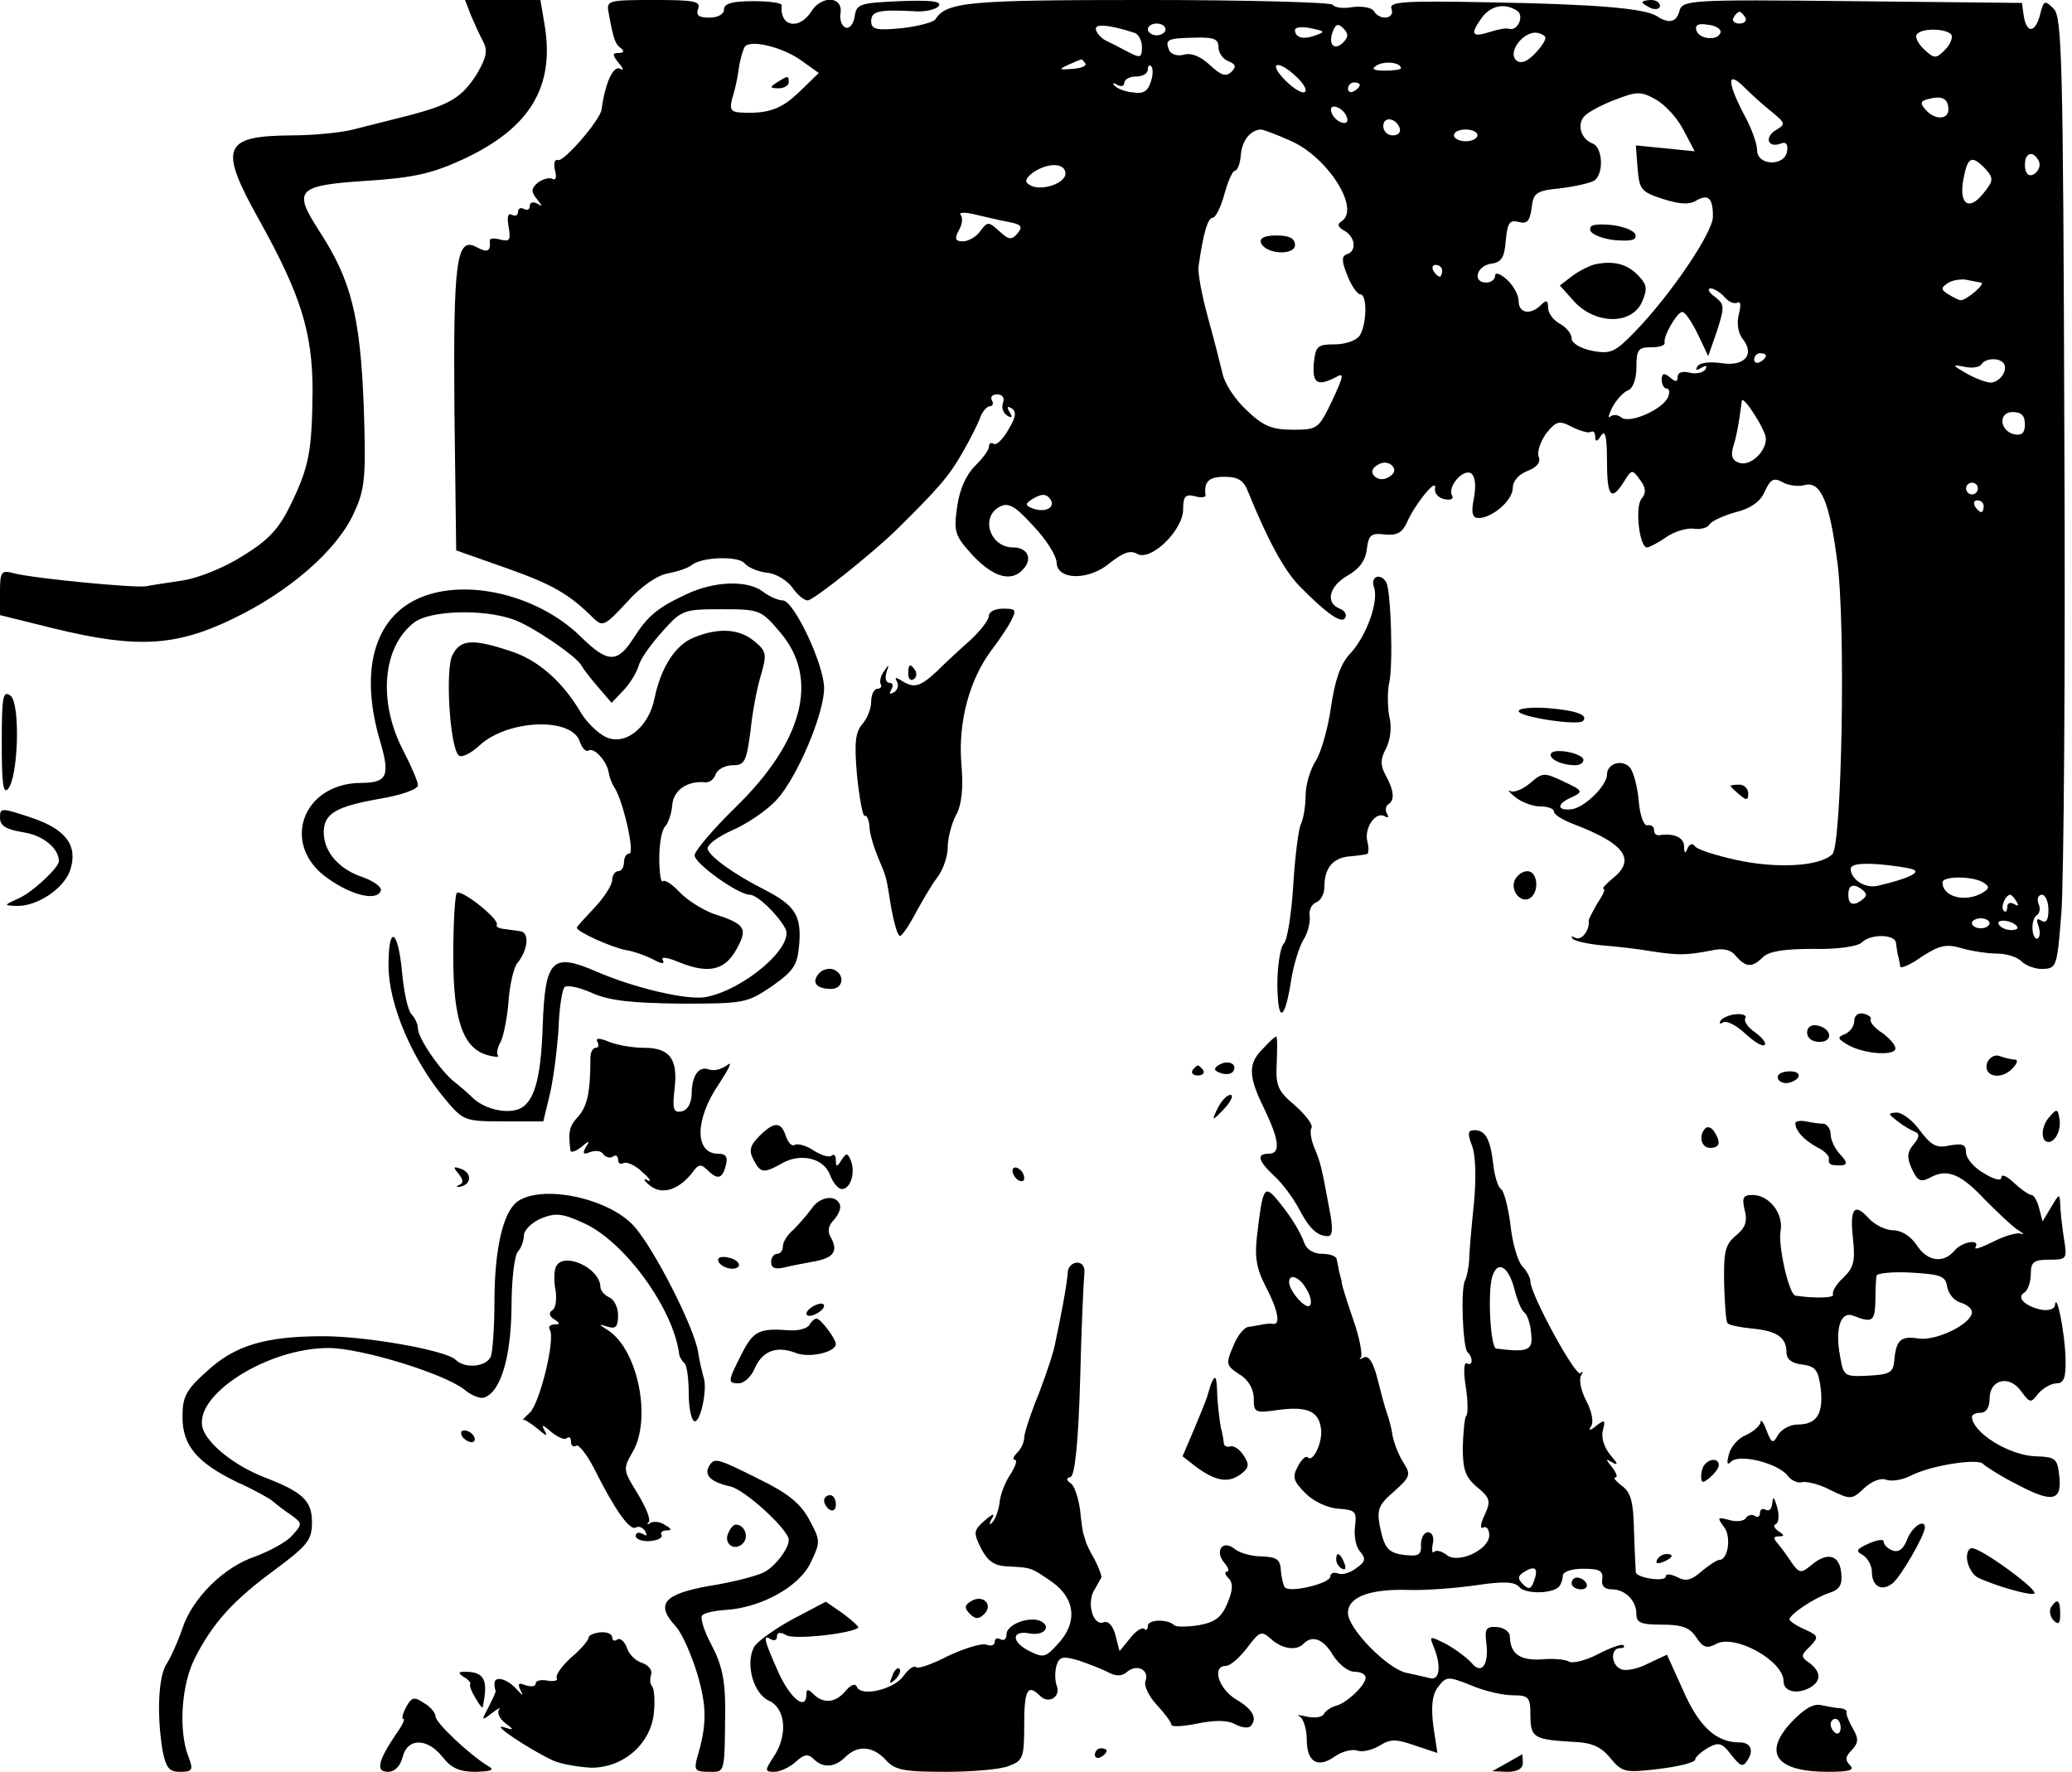<?xml version="1.0" standalone="no"?>
<!DOCTYPE svg PUBLIC "-//W3C//DTD SVG 20010904//EN"
 "http://www.w3.org/TR/2001/REC-SVG-20010904/DTD/svg10.dtd">
<svg version="1.0" xmlns="http://www.w3.org/2000/svg"
 width="352pt" height="301pt" viewBox="0 0 352 301"
 preserveAspectRatio="xMidYMid meet">

<g transform="translate(0,301) scale(0.1,-0.1)"
fill="#000000" stroke="none">
<path d="M800 2984 c6 -14 15 -34 21 -45 8 -16 5 -27 -11 -55 -26 -40 -45 -52
-119 -71 -31 -8 -72 -18 -91 -23 -19 -5 -66 -10 -105 -10 -117 -1 -124 -20
-54 -145 70 -126 90 -190 90 -289 -1 -103 -6 -129 -37 -193 -20 -41 -37 -60
-81 -87 -31 -20 -76 -38 -102 -42 -25 -4 -54 -8 -63 -10 -20 -3 -188 13 -224
22 -22 6 -24 3 -24 -32 l0 -39 93 -23 c140 -34 206 -30 303 17 96 46 177 117
205 179 19 41 21 59 17 181 -6 153 -21 215 -76 299 -45 70 -38 77 83 85 77 5
109 12 163 37 113 53 155 123 137 229 l-7 41 -64 0 -64 0 10 -26z"/>
<path d="M1034 2988 c8 -44 11 -53 21 -60 6 -5 5 -8 -4 -8 -11 0 -11 -3 0 -17
8 -9 9 -14 3 -10 -12 7 -26 -24 -32 -69 -3 -19 -64 -89 -74 -86 -6 2 -8 -6 -5
-18 3 -11 1 -17 -4 -14 -6 3 -16 0 -25 -6 -12 -10 -12 -16 -2 -28 10 -13 10
-14 1 -8 -8 4 -13 2 -13 -4 0 -6 -4 -8 -10 -5 -5 3 -10 1 -10 -5 0 -6 -5 -8
-10 -5 -7 4 -9 -3 -6 -20 4 -23 2 -26 -14 -22 -11 3 -19 2 -18 -2 2 -18 -4
-21 -22 -11 -35 19 -40 -23 -38 -278 l3 -237 85 -30 c79 -28 107 -44 149 -86
15 -14 19 -12 56 28 24 27 52 46 70 49 16 3 34 9 40 14 17 14 79 16 90 3 6 -7
22 -14 38 -16 15 -1 34 -13 43 -25 8 -12 20 -22 26 -22 10 0 110 80 151 120
72 71 90 92 112 131 14 24 28 52 31 62 4 9 11 17 16 17 5 0 6 5 3 10 -3 6 1
10 9 10 9 0 13 -6 10 -14 -3 -8 0 -17 7 -22 8 -5 10 -3 4 6 -5 9 -4 11 4 6 8
-5 7 -15 -6 -36 -9 -16 -20 -27 -25 -24 -4 3 -8 1 -8 -5 0 -6 -11 -20 -24 -33
-15 -15 -26 -40 -30 -69 -6 -43 -4 -49 27 -83 36 -38 67 -46 87 -21 14 17 5
35 -19 35 -39 0 -56 51 -23 69 15 8 26 2 57 -32 22 -23 39 -50 40 -62 0 -31
55 -32 91 -1 22 17 34 22 46 15 23 -13 78 40 78 76 0 22 4 26 20 22 10 -3 19
-2 18 2 -3 23 6 31 32 31 24 0 33 -6 41 -27 32 -79 61 -133 87 -159 45 -46 71
-64 77 -54 4 6 -1 13 -9 16 -25 10 -18 38 13 56 20 11 31 26 33 45 3 24 7 28
31 25 20 -2 29 3 37 20 12 29 51 78 48 59 -2 -8 5 -17 16 -19 10 -2 16 0 13 6
-9 14 18 46 32 38 7 -5 9 -20 5 -42 -5 -25 -3 -34 8 -34 23 0 58 30 58 51 0
12 10 23 25 29 16 6 23 15 19 24 -3 9 3 26 13 40 17 21 22 22 43 11 14 -7 28
-11 32 -9 5 3 8 -1 8 -8 0 -9 3 -9 10 2 7 11 10 -2 10 -42 0 -62 7 -71 29 -36
13 21 14 21 27 3 10 -13 11 -22 3 -32 -12 -13 -4 -83 9 -83 4 0 19 8 32 17 14
10 35 16 46 15 12 -2 25 1 28 7 4 6 24 15 45 21 25 6 42 18 49 35 10 21 15 24
30 16 10 -6 28 -8 38 -5 27 7 42 -28 55 -128 15 -106 8 -483 -8 -499 -21 -21
-94 -25 -163 -10 -36 8 -68 18 -71 24 -4 5 -9 3 -12 -4 -4 -10 -6 -9 -6 4 -1
15 -18 22 -43 18 -5 0 -8 3 -8 9 0 6 -5 9 -11 8 -6 -2 -13 16 -15 41 -2 24 -9
50 -15 57 -13 15 -39 7 -39 -12 0 -19 -40 -58 -62 -59 -24 -2 -23 10 3 21 19
9 18 11 -14 26 -34 16 -36 16 -57 -2 -13 -11 -28 -17 -34 -14 -6 3 -2 -2 8
-10 11 -9 30 -16 43 -16 13 0 23 -4 23 -9 0 -5 15 -14 33 -21 87 -33 107 -60
67 -92 -12 -10 -19 -18 -16 -18 4 0 -1 -11 -10 -24 -8 -14 -15 -27 -15 -30 2
-17 -13 -35 -23 -29 -6 3 -8 3 -4 -2 4 -4 27 -9 50 -11 24 -2 61 -6 83 -10 46
-7 59 -7 101 1 21 5 34 2 43 -9 17 -20 28 -20 46 -2 10 10 37 14 85 14 41 -1
76 4 83 11 15 15 57 14 58 -1 1 -7 2 -17 4 -23 1 -5 3 -13 3 -17 1 -4 18 3 37
17 30 19 41 22 68 14 17 -5 45 -9 60 -9 16 0 35 -6 42 -14 8 -7 24 -13 37 -12
22 1 23 6 30 96 4 52 7 415 5 807 -2 641 -4 714 -18 728 -15 15 -17 15 -23 -9
-8 -32 -23 -34 -28 -3 l-3 22 -288 3 c-278 3 -289 2 -294 -17 -5 -19 -18 -22
-39 -8 -21 13 -108 20 -282 23 -149 3 -173 1 -168 -11 6 -17 -19 -21 -30 -4
-3 6 -20 9 -36 7 -16 -3 -31 -1 -34 4 -3 4 -145 8 -315 8 -304 0 -341 -3 -360
-33 -4 -5 -30 -12 -58 -15 -42 -4 -51 -2 -51 12 0 17 13 20 71 17 20 -2 40 3
44 9 5 8 -14 10 -67 8 -68 -3 -73 -5 -76 -26 -2 -13 -9 -21 -15 -19 -7 2 -11
14 -9 25 4 29 -33 30 -50 2 -21 -32 -54 -25 -50 11 1 4 -21 7 -48 7 -36 0 -50
-4 -50 -14 0 -8 -10 -14 -25 -14 -18 0 -23 4 -19 15 5 13 -7 15 -75 15 -79 0
-81 -1 -77 -22z m1543 4 c13 -8 2 -35 -13 -31 -5 2 -19 -1 -32 -5 -31 -10 -35
-5 -16 22 15 22 39 28 61 14z m388 -12 c3 -5 -1 -10 -10 -10 -9 0 -13 5 -10
10 3 6 8 10 10 10 2 0 7 -4 10 -10z m-1037 -26 c6 -2 12 -13 12 -24 0 -18 -3
-19 -22 -9 -13 7 -29 15 -37 19 -8 3 -17 12 -19 19 -4 11 20 10 66 -5z m52 6
c0 -5 -7 -10 -15 -10 -8 0 -15 5 -15 10 0 6 7 10 15 10 8 0 15 -4 15 -10z
m255 -10 c-21 -8 -35 -4 -35 9 0 5 12 6 27 3 24 -5 25 -6 8 -12z m47 -12 c-15
-15 -26 -4 -18 18 5 13 9 15 18 6 9 -9 9 -15 0 -24z m641 17 c-4 -15 -36 -12
-41 3 -3 9 3 13 19 10 13 -1 23 -7 22 -13z m-305 -24 c-18 -23 -31 -30 -40
-25 -21 13 13 57 38 47 12 -4 12 -8 2 -22z m697 20 c3 -5 -2 -17 -11 -26 -15
-15 -18 -15 -35 1 -10 9 -16 21 -13 25 7 12 51 11 59 0z m-1245 -21 c0 -10 8
-21 17 -24 12 -5 14 -9 5 -18 -9 -9 -18 -6 -36 11 -16 15 -32 22 -45 18 -11
-3 -22 1 -25 8 -7 18 -3 20 43 21 33 1 41 -2 41 -16z m-707 -24 l28 -20 -33
-32 c-31 -30 -54 -38 -102 -35 -14 1 -17 6 -12 24 4 12 9 34 11 50 2 15 7 32
10 37 8 14 66 0 98 -24z m481 -4 c2 -4 -7 -8 -22 -9 -24 -2 -24 -1 -7 7 11 5
21 9 22 9 1 1 4 -3 7 -7z m536 -8 c0 -2 -12 -4 -27 -4 -21 0 -24 3 -14 9 13 8
41 5 41 -5z m-425 -23 c-5 -16 -13 -21 -30 -18 -14 1 -28 7 -32 12 -4 4 -2 5
5 1 6 -4 12 -2 12 3 0 6 9 11 20 11 11 0 20 5 20 12 0 6 3 9 6 5 3 -3 3 -15
-1 -26z m247 9 c12 -11 19 -23 15 -26 -4 -4 -19 5 -33 19 -31 31 -14 37 18 7z
m808 -60 c23 -19 24 -21 7 -31 -20 -12 -14 -31 8 -23 9 4 13 -1 11 -13 -4 -26
-51 -25 -51 2 0 11 -10 39 -23 62 -28 54 -28 74 1 45 12 -12 33 -31 47 -42z
m-700 46 c0 -3 -4 -8 -10 -11 -5 -3 -10 -1 -10 4 0 6 5 11 10 11 6 0 10 -2 10
-4z m550 -77 l19 -36 -50 5 -50 5 3 -39 c3 -36 6 -40 43 -52 28 -9 45 -10 56
-3 21 12 29 5 29 -27 0 -27 -72 -133 -132 -195 -34 -35 -41 -39 -73 -33 -20 4
-35 13 -35 21 0 8 -9 19 -20 25 -11 6 -20 18 -20 27 0 13 -3 14 -12 5 -18 -18
-38 -14 -38 6 0 11 -9 27 -20 37 -11 10 -20 13 -20 7 0 -7 -7 -12 -15 -12 -24
0 -17 28 8 32 17 2 23 10 25 39 3 30 6 36 22 32 14 -4 19 1 22 24 3 25 7 29
48 33 25 3 51 9 58 13 17 11 15 56 -2 63 -21 8 -28 34 -13 48 6 6 30 19 52 27
36 14 43 14 68 0 16 -9 37 -32 47 -52z m450 35 c0 -18 -24 -18 -39 0 -10 11
-8 15 6 18 23 6 33 0 33 -18z m-1022 -13 c3 -8 -1 -12 -9 -9 -7 2 -15 10 -17
17 -3 8 1 12 9 9 7 -2 15 -10 17 -17z m90 -19 c2 -7 -3 -12 -12 -12 -9 0 -16
7 -16 16 0 17 22 14 28 -4z m-186 -21 c63 -27 120 -116 87 -137 -8 -5 -6 -10
5 -16 19 -11 21 -35 4 -40 -9 -3 -9 -12 1 -36 7 -18 17 -32 22 -32 12 0 11
-51 -1 -70 -5 -8 -24 -15 -42 -15 -30 0 -33 -3 -36 -32 -3 -34 6 -40 37 -24
15 9 14 3 -6 -40 -23 -48 -25 -49 -67 -49 -35 0 -50 6 -78 33 -19 17 -38 46
-41 62 -4 17 -15 60 -25 96 -10 36 -17 74 -16 85 8 58 16 84 24 84 5 0 14 18
20 40 6 22 14 40 18 40 4 0 9 12 10 27 2 24 16 42 34 43 3 0 26 -8 50 -19z
m318 9 c0 -5 -9 -10 -20 -10 -11 0 -20 5 -20 10 0 6 9 10 20 10 11 0 20 -4 20
-10z m955 -50 c0 -7 -6 -15 -12 -17 -8 -3 -13 4 -13 17 0 13 5 20 13 18 6 -3
12 -11 12 -18z m-92 -7 c14 -16 14 -20 -4 -42 -25 -31 -42 -17 -33 27 7 36 14
39 37 15z m-1563 -8 c0 -17 -43 -31 -61 -19 -9 5 -7 11 6 21 25 17 55 17 55
-2z m-97 -82 c22 -4 25 -8 16 -19 -10 -12 -15 -12 -31 3 -19 17 -20 17 -33 0
-6 -9 -20 -17 -29 -17 -13 0 -15 4 -7 19 6 10 7 22 3 26 -4 4 7 5 23 1 17 -4
42 -10 58 -13z m737 -83 c0 -5 -2 -10 -4 -10 -3 0 -8 5 -11 10 -3 6 -1 10 4
10 6 0 11 -4 11 -10z m915 -20 c10 -1 -24 -30 -34 -30 -3 0 -13 5 -21 10 -13
8 -13 11 -1 19 7 5 21 7 30 6 9 -2 21 -4 26 -5z m-435 -25 c7 -8 16 -12 22 -9
5 3 6 -5 2 -20 -4 -15 -1 -32 6 -41 22 -27 4 -48 -35 -42 -20 3 -37 1 -41 -5
-5 -7 -2 -8 6 -3 8 5 11 4 7 -3 -4 -5 -16 -8 -27 -5 -12 3 -20 0 -20 -7 0 -9
-3 -10 -13 -1 -10 8 -14 7 -14 -4 0 -8 4 -15 8 -15 5 0 6 -6 3 -14 -8 -21 -66
-47 -80 -35 -6 5 -14 5 -19 1 -4 -4 -2 3 4 16 7 13 19 26 27 29 8 3 14 19 14
39 0 30 3 34 25 34 14 0 24 3 23 8 -3 10 21 52 30 52 5 0 16 -17 26 -37 l18
-38 15 43 c13 41 13 45 -4 58 -10 7 -13 14 -7 14 6 0 17 -7 24 -15z m70 -99
c0 -3 -4 -8 -10 -11 -5 -3 -10 -1 -10 4 0 6 5 11 10 11 6 0 10 -2 10 -4z m403
-12 c10 -11 -5 -34 -22 -34 -9 1 -27 8 -41 16 -24 14 -24 15 -3 11 13 -3 26
-1 29 4 6 10 28 12 37 3z m-403 -129 c0 -24 -28 -48 -46 -41 -12 4 -14 13 -9
29 4 12 8 33 10 47 2 14 4 27 4 29 2 11 41 -50 41 -64z m440 24 c0 -14 -5 -19
-17 -17 -26 5 -29 38 -4 38 15 0 21 -6 21 -21z m-1080 -89 c-9 -6 -19 -5 -25
1 -6 6 -5 13 5 19 9 6 19 5 25 -1 6 -6 5 -13 -5 -19z m1000 -20 c0 -5 -4 -10
-10 -10 -5 0 -10 5 -10 10 0 6 5 10 10 10 6 0 10 -4 10 -10z m-1575 -19 c8
-14 -10 -22 -30 -15 -13 5 -14 8 -3 15 17 11 26 11 33 0z m1585 -11 c0 -5 -2
-10 -4 -10 -3 0 -8 5 -11 10 -3 6 -1 10 4 10 6 0 11 -4 11 -10z m-120 -617
c14 -5 -9 -16 -61 -28 -20 -4 -42 9 -45 27 -1 9 11 12 45 10 25 -2 53 -6 61
-9z m119 -22 c11 -7 11 -10 0 -17 -29 -18 -69 -8 -69 17 0 11 51 11 69 0z
m-199 -21 c0 -4 -7 -10 -15 -14 -10 -4 -15 1 -15 14 0 13 5 18 15 14 8 -4 15
-10 15 -14z m256 -12 c4 -7 3 -8 -4 -4 -7 4 -12 2 -12 -5 0 -7 -3 -10 -6 -6
-6 5 3 27 11 27 2 0 7 -5 11 -12z m54 -14 c0 -17 -4 -23 -12 -18 -8 5 -9 2 -5
-9 3 -9 3 -18 -1 -21 -4 -3 -8 4 -9 14 -1 11 2 22 7 25 5 3 7 12 3 20 -3 8 0
15 6 15 6 0 11 -12 11 -26z m-100 -22 c0 -5 -7 -9 -15 -9 -8 0 -15 4 -15 9 0
4 7 8 15 8 8 0 15 -4 15 -8z m46 -5 c4 -4 0 -7 -9 -7 -9 0 -18 4 -21 9 -7 10
20 9 30 -2z"/>
<path d="M1320 2870 c-13 -8 -12 -10 3 -10 9 0 17 5 17 10 0 12 -1 12 -20 0z"/>
<path d="M2702 2618 c3 -7 22 -14 42 -16 28 -2 37 0 34 10 -3 7 -22 14 -42 16
-28 2 -37 0 -34 -10z"/>
<path d="M2715 2562 c-11 -1 -30 -11 -43 -20 l-22 -17 25 -28 c36 -38 96 -39
114 -1 10 22 9 30 -4 44 -18 20 -40 27 -70 22z"/>
<path d="M2142 2598 c7 -20 58 -23 58 -4 0 11 -10 16 -31 16 -20 0 -29 -4 -27
-12z"/>
<path d="M2790 3006 c0 -2 7 -6 15 -10 8 -3 15 -1 15 4 0 6 -7 10 -15 10 -8 0
-15 -2 -15 -4z"/>
<path d="M2334 2013 c9 -23 -12 -83 -40 -113 -17 -18 -26 -45 -33 -92 -5 -36
-17 -77 -26 -91 -9 -14 -17 -40 -17 -59 0 -18 -4 -40 -8 -48 -4 -8 -10 -55
-13 -104 -3 -49 -10 -93 -16 -99 -6 -6 -11 -38 -11 -71 1 -67 13 -60 24 12 4
24 13 53 20 65 8 12 12 30 11 40 -2 10 3 21 11 24 8 3 14 15 14 27 0 31 14 48
41 51 13 1 27 3 31 4 3 0 4 10 1 21 -6 23 14 53 30 43 5 -3 7 -1 3 5 -3 6 -2
13 3 16 11 7 9 24 -6 51 -8 15 -8 26 2 44 7 15 10 36 5 55 -3 17 -3 42 0 56 7
29 3 157 -5 171 -10 16 -27 10 -21 -8z"/>
<path d="M1165 2000 c-49 -23 -65 -37 -88 -73 -28 -44 -44 -44 -90 1 -76 75
-207 103 -285 61 -69 -37 -90 -125 -56 -239 17 -58 12 -70 -33 -70 -101 -1
-137 -107 -55 -163 41 -29 83 -38 89 -20 2 6 -12 16 -31 23 -40 13 -66 43 -66
76 0 32 21 44 95 57 36 6 65 16 65 23 0 6 -11 32 -24 57 -44 83 -37 177 17
219 26 21 116 24 168 6 31 -10 110 -64 117 -79 2 -4 14 -20 27 -35 l24 -28 19
20 c11 11 23 30 27 43 3 12 22 38 41 59 32 36 36 37 100 37 65 0 67 -1 100
-40 66 -78 39 -184 -77 -297 -38 -37 -69 -74 -69 -81 0 -14 74 -67 94 -67 12
0 46 -32 60 -57 17 -30 -70 -105 -136 -117 -32 -5 -119 15 -186 44 -74 32 -86
20 -90 -92 -3 -93 -15 -134 -43 -143 -23 -7 -58 2 -77 21 -7 7 -21 19 -30 26
-23 18 -62 74 -62 91 0 7 -5 18 -11 24 -6 6 -13 38 -16 72 -7 73 -23 81 -23
11 0 -66 40 -160 96 -227 31 -37 33 -38 100 -38 l67 0 12 50 c6 28 12 77 14
110 1 33 6 63 10 68 4 4 25 0 47 -10 29 -13 67 -17 151 -18 108 0 112 1 155
30 38 27 43 36 46 74 3 46 -8 63 -58 89 -52 26 -95 57 -98 70 -1 7 18 21 43
32 25 11 59 34 75 52 34 37 80 145 80 189 0 40 -51 148 -70 149 -8 0 -24 7
-34 15 -27 20 -83 18 -131 -5z"/>
<path d="M1680 1964 c0 -7 -14 -25 -31 -41 -17 -15 -43 -39 -57 -53 -29 -27
-39 -30 -61 -16 -9 6 -12 5 -7 -2 3 -6 1 -14 -5 -18 -8 -4 -9 -3 -5 4 4 7 3
12 -3 12 -6 0 -8 8 -5 18 5 14 4 14 -4 2 -6 -8 -8 -18 -6 -22 3 -4 0 -8 -5 -8
-6 0 -11 -10 -11 -22 0 -12 -7 -29 -15 -38 -12 -14 -14 -32 -9 -88 4 -39 10
-70 13 -68 3 2 7 -6 8 -17 0 -12 7 -35 14 -52 16 -38 14 -32 23 -87 5 -27 11
-48 15 -48 3 0 15 17 26 38 11 20 27 48 37 61 10 13 18 36 18 51 0 15 6 40 14
55 10 18 13 47 9 90 -5 70 14 140 51 190 13 17 28 39 34 51 9 18 8 20 -14 20
-13 0 -24 -5 -24 -12z"/>
<path d="M1179 1927 c-31 -12 -56 -50 -67 -103 -10 -51 -52 -83 -85 -65 -13 7
-31 25 -40 40 -31 53 -73 90 -120 105 -64 21 -84 20 -98 -6 -13 -23 -5 -156
10 -171 5 -5 21 3 36 17 48 44 157 48 170 6 4 -11 10 -18 15 -15 9 6 31 -18
34 -37 1 -7 5 -19 10 -26 15 -24 35 -112 25 -112 -5 0 -9 -7 -9 -15 0 -8 -4
-15 -10 -15 -5 0 -10 -7 -10 -15 0 -8 -13 -29 -30 -47 -16 -17 -30 -32 -30
-34 0 -7 58 -33 83 -38 14 -2 35 -10 47 -16 14 -8 20 -8 16 -1 -4 6 7 5 26 -3
51 -21 79 -15 99 21 20 36 16 43 -40 61 -18 7 -44 23 -56 36 -13 14 -26 22
-29 19 -3 -4 -6 14 -6 38 0 25 4 49 10 55 5 5 11 22 12 36 2 26 26 42 56 39 7
-1 15 5 18 14 3 8 16 15 29 15 20 0 23 6 30 58 3 31 11 74 18 96 10 35 9 40
-12 57 -25 21 -61 23 -102 6z"/>
<path d="M1543 1865 c0 -8 4 -12 9 -9 5 3 6 10 3 15 -9 13 -12 11 -12 -6z"/>
<path d="M3 1749 c0 -66 2 -88 10 -80 18 18 22 145 5 159 -13 10 -15 -1 -15
-79z"/>
<path d="M2580 1802 c0 -10 100 -25 109 -17 10 10 -10 18 -59 22 -27 2 -50 0
-50 -5z"/>
<path d="M2635 1730 c-5 -9 18 -20 41 -20 8 0 14 4 14 9 0 11 -49 21 -55 11z"/>
<path d="M2940 1675 c0 -2 7 -8 15 -15 12 -10 15 -10 15 2 0 8 -7 15 -15 15
-8 0 -15 -1 -15 -2z"/>
<path d="M0 1621 c0 -14 10 -20 40 -25 33 -5 60 -27 60 -49 0 -11 -45 -53 -68
-63 -26 -12 -26 -12 -4 -13 35 -1 80 29 91 60 14 42 -6 70 -66 90 -51 17 -53
17 -53 0z"/>
<path d="M2573 1514 c-7 -18 11 -39 26 -30 17 11 13 46 -4 46 -9 0 -18 -7 -22
-16z"/>
<path d="M776 1493 c-3 -3 -6 -52 -6 -107 0 -111 17 -158 60 -169 12 -3 19 -3
16 0 -3 3 -1 14 5 24 5 11 11 42 13 69 2 28 9 57 15 64 18 22 21 52 5 54 -8 1
-21 3 -29 4 -8 1 -13 4 -11 7 5 9 -60 61 -68 54z"/>
<path d="M1391 1356 c-13 -15 -4 -26 21 -26 21 0 24 25 4 33 -8 3 -19 0 -25
-7z"/>
<path d="M2923 1276 c-3 -5 -1 -6 4 -3 6 4 23 -5 38 -19 15 -14 30 -23 33 -19
3 3 -4 12 -16 21 -12 8 -20 19 -17 24 3 5 -4 8 -16 7 -11 -1 -23 -6 -26 -11z"/>
<path d="M3150 1275 c0 -8 -7 -18 -16 -22 -14 -5 -12 -8 7 -19 28 -15 79 -18
79 -5 0 6 -10 17 -22 26 -13 8 -22 19 -20 23 2 4 -4 8 -12 10 -9 2 -16 -3 -16
-13z"/>
<path d="M3070 1256 c0 -10 9 -16 21 -16 24 0 21 23 -4 28 -10 2 -17 -3 -17
-12z"/>
<path d="M1015 1240 c3 -6 2 -10 -3 -10 -5 0 -9 -8 -9 -17 0 -58 -5 -81 -20
-99 -16 -17 -18 -26 -14 -58 0 -5 9 -2 18 5 14 12 16 12 8 0 -6 -11 -4 -13 8
-8 9 3 19 2 22 -4 4 -5 11 -7 16 -4 5 4 9 1 9 -5 0 -6 4 -9 9 -6 5 3 20 -3 32
-15 13 -11 17 -18 9 -14 -8 4 -7 0 4 -9 21 -17 50 -7 73 23 9 13 14 14 24 4
18 -18 26 -16 32 7 4 15 0 20 -13 20 -40 0 -40 58 1 118 17 26 24 40 15 33 -9
-7 -22 -11 -31 -8 -18 7 -30 -10 -30 -43 -1 -15 -7 -26 -17 -28 -14 -3 -16 4
-12 38 6 51 -8 70 -52 70 -18 0 -44 4 -59 10 -17 7 -24 7 -20 0z"/>
<path d="M2147 1230 c-27 -26 -27 -47 0 -102 27 -56 29 -78 8 -78 -21 0 -18
-12 11 -39 14 -13 32 -38 41 -55 17 -33 31 -46 49 -46 8 0 9 14 2 48 -13 70
-14 75 -25 102 -6 14 -8 29 -5 34 3 5 -10 22 -28 38 -30 25 -33 34 -31 73 1
25 1 45 -1 44 -2 0 -11 -8 -21 -19z"/>
<path d="M3376 1205 c-8 -23 22 -31 42 -11 9 9 11 16 5 16 -6 0 -18 3 -26 6
-8 3 -17 -2 -21 -11z"/>
<path d="M2071 1201 c-10 -6 -9 -10 3 -14 8 -3 18 -2 21 3 8 13 -9 20 -24 11z"/>
<path d="M2026 1192 c-3 -5 1 -9 9 -9 8 0 12 4 9 9 -3 4 -7 8 -9 8 -2 0 -6 -4
-9 -8z"/>
<path d="M3020 1180 c0 -5 6 -10 14 -10 8 0 18 5 21 10 3 6 -3 10 -14 10 -12
0 -21 -4 -21 -10z"/>
<path d="M2070 1130 c-6 -11 -9 -20 -8 -20 2 0 11 9 21 20 9 11 13 20 7 20 -5
0 -14 -9 -20 -20z"/>
<path d="M3483 1114 c-16 -16 -17 -44 -3 -44 13 0 23 24 18 43 -2 13 -5 13
-15 1z"/>
<path d="M3224 1105 c10 -8 24 -16 30 -18 7 -3 7 -9 -3 -21 -11 -13 -12 -22
-3 -42 10 -21 15 -23 32 -14 28 15 51 6 92 -38 20 -20 44 -43 54 -50 11 -7 14
-10 8 -8 -6 3 -27 -3 -47 -13 -20 -10 -34 -15 -31 -10 9 15 -23 10 -36 -6 -19
-22 -46 -18 -64 10 -10 15 -26 25 -40 25 -12 0 -31 9 -41 20 -25 28 -33 17
-27 -35 4 -38 1 -49 -17 -66 -12 -11 -19 -24 -17 -28 4 -6 -32 -7 -64 -2 -11
2 -30 87 -25 110 5 29 -19 61 -48 61 -16 0 -18 -5 -13 -26 5 -19 1 -30 -15
-43 -18 -15 -21 -27 -20 -81 1 -35 3 -66 6 -68 2 -3 21 -7 42 -9 42 -4 58 -15
58 -41 0 -11 9 -18 26 -20 23 -3 28 -9 32 -40 5 -43 -6 -62 -39 -62 -13 0 -27
-8 -33 -17 -9 -16 -11 -16 -20 7 -5 14 -10 20 -10 14 -1 -6 -12 -16 -25 -22
-13 -5 -26 -20 -29 -33 -4 -15 -3 -19 4 -12 14 14 80 -3 96 -24 6 -8 17 -13
24 -11 7 2 29 -3 48 -13 35 -17 37 -17 58 3 13 12 29 18 38 14 9 -3 28 0 43 8
34 17 113 29 121 19 4 -4 30 -21 60 -36 59 -31 75 -27 69 19 -3 26 -7 29 -39
30 -45 1 -108 40 -109 67 0 4 7 7 15 7 9 0 15 9 15 24 0 33 34 41 54 12 15
-20 16 -20 29 -3 8 9 22 17 31 17 12 0 16 9 15 43 -1 41 -15 114 -18 90 0 -7
-11 -10 -23 -8 -28 6 -43 21 -29 29 6 4 11 18 11 32 0 20 5 24 31 24 31 0 31
1 25 38 -3 20 -6 46 -6 57 -1 18 -2 17 -15 -5 l-15 -25 -6 23 c-3 12 -9 22
-13 22 -4 0 -17 9 -29 20 -12 12 -22 16 -22 10 0 -7 -12 -4 -30 7 -16 9 -30
25 -30 35 0 14 -6 16 -28 12 -22 -5 -31 0 -50 25 -12 17 -30 31 -40 31 -15 -1
-15 -2 2 -15z m84 -281 c2 -12 12 -24 23 -27 10 -3 19 -10 19 -16 0 -20 -60
-49 -90 -45 -31 5 -39 -2 -42 -38 -2 -20 -8 -23 -44 -25 -41 -2 -42 -1 -48 33
-9 47 1 77 22 69 33 -13 37 -10 38 25 0 19 1 39 2 43 1 4 28 7 60 5 50 -3 57
-6 60 -24z"/>
<path d="M3050 1102 c0 -13 15 -29 37 -41 13 -6 22 -16 20 -20 -1 -5 1 -9 6
-10 25 -3 29 1 14 17 -10 10 -17 26 -17 35 0 9 -6 17 -12 18 -7 0 -21 2 -30 4
-10 2 -18 0 -18 -3z"/>
<path d="M1290 1080 c-16 -16 -18 -25 -10 -40 12 -23 17 -24 49 -6 32 18 71 8
81 -20 5 -13 14 -24 20 -24 15 0 23 27 16 47 -6 15 -8 15 -16 3 -8 -13 -10
-13 -10 -1 0 8 -3 11 -7 8 -3 -4 -17 0 -30 8 -13 9 -28 13 -33 10 -5 -3 -11 4
-15 15 -8 25 -20 25 -45 0z"/>
<path d="M2897 1093 c-12 -12 -7 -33 8 -33 17 0 19 9 7 28 -5 7 -11 9 -15 5z"/>
<path d="M2501 1063 c6 -16 7 -55 3 -97 -4 -39 -8 -82 -8 -96 -1 -14 -4 -29
-7 -35 -8 -14 -4 -113 4 -122 10 -9 9 -25 -1 -19 -5 3 -6 -15 -2 -39 4 -25 4
-47 1 -50 -3 -3 -5 -27 -6 -53 0 -38 4 -51 24 -68 23 -19 24 -24 13 -48 -7
-15 -8 -24 -2 -21 5 3 10 -3 10 -13 0 -25 -54 -50 -73 -33 -8 6 -17 8 -20 5
-4 -4 -5 2 -3 13 3 11 -1 20 -8 20 -7 0 -12 -10 -12 -21 1 -17 -4 -20 -24 -18
-32 3 -38 11 -46 50 -5 27 -2 36 24 58 28 25 29 29 17 48 -8 12 -16 32 -19 46
-2 14 -7 32 -10 40 -3 8 -10 34 -16 58 -7 28 -15 40 -23 36 -7 -4 -9 -4 -5 0
3 4 -2 33 -13 64 -11 32 -19 58 -19 60 0 1 -1 4 -1 7 -1 3 -3 10 -4 15 -1 6
-3 15 -4 20 0 6 -12 10 -25 10 -14 0 -26 7 -30 18 -7 20 -25 49 -48 76 -20 23
-23 17 -32 -59 -5 -39 -2 -59 14 -90 21 -40 26 -66 13 -64 -5 1 -12 0 -18 -1
-5 -1 -16 -3 -23 -4 -8 0 -20 -15 -27 -33 -13 -30 -12 -33 11 -48 15 -9 24
-25 24 -41 0 -24 2 -25 43 -19 47 6 67 -2 71 -31 4 -22 -13 -59 -22 -50 -3 4
-11 -3 -17 -15 -10 -18 -8 -25 13 -46 14 -14 38 -25 56 -26 29 -2 31 -5 28
-30 -2 -15 1 -34 8 -42 11 -13 10 -18 -6 -29 -10 -8 -24 -12 -31 -9 -7 3 -13
0 -13 -5 0 -12 -67 -28 -77 -19 -3 4 -6 17 -7 29 -1 19 -7 23 -33 24 -17 0
-38 6 -46 13 -20 16 -34 -4 -17 -24 7 -8 9 -15 4 -15 -4 0 -3 -5 3 -11 8 -8 8
-20 -2 -43 -10 -24 -21 -32 -49 -37 -20 -3 -38 -3 -41 0 -11 11 -45 10 -45 -1
0 -6 -3 -9 -6 -5 -4 3 -15 -4 -24 -16 l-18 -22 -7 27 c-4 16 -12 25 -20 22
-17 -7 -29 30 -17 53 6 10 11 20 13 23 1 3 -4 16 -11 30 -8 14 -15 28 -16 33
-1 4 -2 8 -3 10 -1 1 -4 20 -6 41 -3 22 -10 43 -16 46 -8 6 -8 9 0 11 7 3 13
59 16 164 2 88 6 169 7 180 2 12 -3 20 -12 20 -8 0 -15 -7 -16 -15 0 -8 -4
-33 -8 -55 -4 -22 -10 -51 -13 -65 -2 -14 -15 -53 -28 -87 -14 -34 -25 -68
-25 -75 0 -8 -5 -19 -12 -26 -7 -7 -8 -12 -4 -12 5 0 1 -11 -7 -24 -9 -13 -18
-35 -19 -50 -2 -14 -8 -29 -13 -33 -4 -5 -5 -1 0 7 6 10 2 9 -12 -3 -19 -17
-20 -20 -6 -48 11 -21 22 -29 44 -30 42 -2 41 -2 77 -27 39 -28 43 -69 9 -105
-21 -23 -24 -24 -50 -11 -30 16 -28 35 3 29 22 -4 36 10 20 20 -18 11 -60 -4
-60 -21 0 -8 -4 -12 -10 -9 -5 3 -10 2 -10 -4 0 -6 -6 -8 -14 -5 -8 3 -37 -6
-65 -19 -27 -14 -52 -23 -55 -19 -4 3 -13 -4 -21 -15 -16 -23 -72 -36 -79 -19
-3 7 -10 4 -19 -6 -17 -21 -38 -23 -55 -6 -9 9 -12 9 -12 0 0 -30 -28 -7 -48
38 -25 56 -26 64 -12 55 6 -3 10 -1 10 5 0 7 6 8 16 2 14 -8 112 3 122 13 2 1
-10 12 -26 24 l-29 20 -57 -30 c-31 -17 -60 -38 -65 -47 -15 -29 -1 -79 25
-91 29 -13 33 -59 8 -96 -15 -23 -15 -25 2 -25 9 0 26 8 36 17 14 13 21 14 30
5 16 -16 36 -15 54 3 21 21 47 19 69 -5 15 -17 31 -20 101 -20 45 0 94 4 108
10 24 9 26 14 26 70 0 60 6 70 27 49 15 -15 36 -1 28 18 -3 9 -3 24 0 34 5 15
11 16 38 8 18 -6 40 -15 50 -20 13 -7 23 -7 32 1 17 14 38 3 31 -16 -3 -8 6
-26 19 -40 14 -15 25 -30 25 -34 0 -4 20 -3 44 2 30 6 51 6 64 -1 11 -6 22 -7
26 -4 13 13 5 29 -24 46 -30 18 -42 57 -17 57 7 0 23 14 36 31 21 28 24 29 40
15 18 -17 43 -21 55 -9 15 16 34 9 50 -18 10 -16 26 -29 37 -29 10 0 19 -4 19
-10 0 -13 -33 -44 -51 -48 -7 -2 -17 -8 -20 -14 -4 -6 -17 -7 -30 -4 -13 3
-18 3 -11 0 6 -3 12 -21 12 -39 0 -39 19 -50 49 -28 12 8 29 12 37 9 8 -3 25
1 37 8 19 12 28 12 60 1 l39 -13 -7 46 c-4 33 -2 53 8 66 14 18 16 19 56 3 23
-10 55 -17 71 -17 27 0 30 -3 30 -34 0 -38 6 -41 70 -45 34 -1 50 -8 66 -28
20 -24 25 -25 83 -18 33 4 61 11 61 16 0 4 10 13 22 20 18 10 24 8 39 -12 16
-20 20 -22 28 -9 11 17 5 30 -14 30 -39 0 -68 26 -95 87 l-28 62 -32 -15 c-17
-9 -37 -13 -45 -10 -18 6 -20 36 -3 36 6 0 9 2 6 5 -2 3 -22 -4 -43 -15 -21
-11 -43 -16 -49 -13 -6 4 -27 6 -47 4 -37 -2 -53 9 -54 39 0 8 -10 15 -22 16
-18 1 -21 -3 -18 -26 5 -38 -8 -56 -25 -35 -8 9 -27 23 -43 32 -28 14 -29 14
-22 -3 14 -33 11 -59 -5 -55 -8 2 -26 6 -40 9 -32 6 -100 75 -100 102 0 27 37
41 103 39 29 -1 80 3 115 8 47 7 65 6 73 -3 10 -12 54 -12 67 0 4 4 7 13 7 19
0 7 15 12 35 12 28 0 34 -4 32 -18 -2 -11 4 -17 16 -17 23 0 42 -19 42 -42 0
-15 8 -18 44 -18 34 0 47 -5 58 -22 11 -17 18 -19 33 -11 31 18 115 -28 115
-63 0 -17 21 -23 43 -12 21 11 22 27 1 43 -15 10 -15 13 1 28 15 16 15 18 -9
29 -14 6 -26 14 -26 17 1 9 43 37 68 45 18 6 22 14 20 34 -3 31 -24 36 -51 13
-17 -14 -20 -14 -33 4 -7 11 -18 26 -24 33 -8 9 -7 12 2 12 10 0 10 2 -1 9 -7
5 -9 10 -4 12 5 2 6 15 2 29 -5 17 -7 19 -8 7 -1 -10 -5 -15 -11 -12 -5 3 -10
1 -10 -5 0 -6 -4 -9 -9 -5 -5 3 -12 1 -15 -4 -3 -5 -16 -7 -29 -3 -19 5 -20 4
-9 -11 14 -16 8 -57 -7 -57 -4 0 -18 -9 -31 -20 -17 -15 -27 -17 -41 -9 -11 5
-19 6 -19 1 0 -10 -49 -3 -51 7 0 3 -2 35 -3 69 -1 50 -5 67 -21 78 -10 8 -15
14 -11 14 5 0 2 8 -5 17 -12 15 -12 16 1 8 10 -5 8 -1 -4 13 -11 13 -16 30
-13 42 5 18 3 19 -11 8 -11 -9 -14 -9 -9 -1 5 7 1 26 -8 43 -9 17 -13 36 -9
43 4 7 3 9 -1 4 -8 -7 -85 134 -85 156 0 6 -6 18 -14 26 -8 9 -17 41 -20 71
-4 30 -11 57 -16 60 -5 3 -11 22 -13 41 -5 43 -13 59 -32 59 -12 0 -12 -6 -4
-27z m72 -244 c5 -19 12 -36 17 -39 4 -3 10 -18 11 -34 4 -30 -4 -34 -59 -27
-10 1 -15 95 -7 122 9 29 28 18 38 -22z m-353 0 c7 -11 9 -24 5 -27 -7 -7 -35
25 -35 40 0 16 19 8 30 -13z m386 -495 c-5 -14 -9 -15 -19 -5 -9 9 -9 14 3 21
18 11 24 6 16 -16z"/>
<path d="M779 1016 c8 -10 9 -16 1 -19 -6 -3 -5 -4 2 -3 19 4 20 23 2 30 -14
5 -15 4 -5 -8z"/>
<path d="M1720 1021 c0 -5 5 -13 10 -16 6 -3 10 -2 10 4 0 5 -4 13 -10 16 -5
3 -10 2 -10 -4z"/>
<path d="M878 968 c-24 -19 -38 -82 -38 -170 0 -42 -3 -83 -6 -92 -7 -18 -44
-22 -60 -6 -16 16 -151 40 -225 40 -99 0 -151 -16 -198 -60 -35 -31 -41 -43
-41 -77 0 -49 25 -78 93 -111 27 -12 54 -27 60 -32 7 -6 21 -17 32 -24 19 -14
19 -15 1 -35 -10 -11 -38 -26 -62 -35 -54 -18 -107 -71 -124 -122 -7 -21 -19
-48 -26 -59 -15 -21 -18 -85 -8 -148 6 -30 11 -37 30 -37 21 0 23 3 14 26 -17
44 -12 122 11 167 31 61 66 99 137 151 55 41 62 50 62 80 0 36 -15 51 -80 76
-52 20 -99 58 -106 85 -14 56 111 135 214 135 55 0 195 -43 230 -70 13 -11 29
-17 35 -14 28 10 45 69 46 153 0 47 5 89 11 95 5 5 10 18 10 27 0 9 13 22 29
29 25 10 36 9 73 -8 69 -31 153 -146 162 -224 1 -3 4 -10 9 -14 4 -4 7 -27 7
-50 0 -24 4 -45 9 -48 10 -7 24 55 16 75 -2 8 -7 27 -9 42 -7 43 -74 174 -108
213 -43 49 -159 73 -200 42z"/>
<path d="M1379 957 c-8 -11 -22 -27 -31 -36 -10 -8 -18 -21 -18 -28 0 -7 -4
-13 -10 -13 -5 0 -10 -6 -10 -14 0 -10 7 -13 23 -9 12 3 34 7 50 10 33 6 41
17 29 40 -7 11 -5 21 5 31 7 8 12 19 10 25 -6 18 -34 15 -48 -6z"/>
<path d="M1220 870 c0 -12 28 -21 35 -11 2 5 -4 11 -15 14 -11 3 -20 2 -20 -3z"/>
<path d="M944 857 c-3 -8 -3 -26 0 -40 2 -15 0 -30 -6 -33 -6 -4 -5 -10 3 -15
11 -7 11 -9 1 -9 -7 0 -11 -4 -8 -9 10 -15 -17 -125 -34 -141 -9 -8 -14 -14
-11 -12 2 1 13 -6 24 -15 15 -13 18 -14 12 -3 -6 11 -3 10 12 -3 11 -9 23 -14
26 -10 4 3 7 1 7 -6 0 -7 4 -10 9 -7 4 3 19 -16 32 -42 33 -66 59 -103 69 -97
5 3 12 0 16 -6 4 -8 3 -9 -4 -5 -7 4 -12 2 -12 -3 0 -6 11 -10 24 -9 14 1 22
6 20 10 -3 4 1 8 8 8 10 0 9 3 -2 9 -8 6 -19 7 -25 4 -5 -4 -7 -3 -3 1 4 5 -5
26 -19 49 -24 39 -25 41 -9 69 34 56 10 175 -41 208 -17 11 -17 11 0 6 13 -4
17 0 17 20 0 13 -7 27 -15 30 -8 4 -15 11 -15 18 -1 33 -65 61 -76 33z"/>
<path d="M1380 790 c-8 -5 -12 -11 -9 -14 2 -3 11 -1 19 4 8 5 12 11 9 14 -2
3 -11 1 -19 -4z"/>
<path d="M1375 759 c-4 -6 -19 -10 -33 -9 -53 4 -62 -1 -82 -40 -24 -47 -24
-50 -5 -50 9 0 21 11 27 25 13 30 37 39 69 27 24 -10 69 1 69 15 -1 10 -26 43
-33 43 -3 0 -9 -5 -12 -11z"/>
<path d="M2057 658 c-2 -7 -5 -16 -6 -20 -1 -4 -11 -29 -22 -55 l-20 -47 23
-18 c33 -24 54 -28 75 -13 15 11 16 17 6 32 -6 10 -16 17 -22 16 -6 -2 -11 0
-12 5 0 4 -2 16 -5 27 -2 11 -5 35 -6 53 -1 35 -3 39 -11 20z"/>
<path d="M785 570 c3 -5 11 -10 16 -10 6 0 7 5 4 10 -3 6 -11 10 -16 10 -6 0
-7 -4 -4 -10z"/>
<path d="M1205 520 c-10 -16 3 -28 35 -35 25 -5 100 -74 100 -91 0 -15 -23
-45 -42 -55 -12 -6 -53 -17 -92 -23 -79 -14 -93 -31 -58 -69 11 -12 27 -49 37
-82 16 -55 16 -86 -1 -142 -5 -20 -3 -23 20 -23 28 0 27 -6 28 108 0 48 -6 75
-23 107 -13 24 -20 47 -16 51 4 4 22 8 40 9 61 4 125 40 144 80 17 35 17 38
-2 73 -15 28 -36 45 -85 69 -72 36 -76 37 -85 23z"/>
<path d="M2897 523 c-4 -3 -7 -13 -7 -21 0 -12 3 -12 15 -2 8 7 15 16 15 21 0
11 -14 12 -23 2z"/>
<path d="M1400 461 c0 -6 5 -13 10 -16 6 -3 10 1 10 9 0 9 -4 16 -10 16 -5 0
-10 -4 -10 -9z"/>
<path d="M1237 405 c-8 -18 11 -31 25 -17 11 11 3 32 -12 32 -4 0 -10 -7 -13
-15z"/>
<path d="M3240 395 c-6 -16 -14 -23 -25 -19 -8 3 -15 10 -15 15 0 5 -11 3 -25
-3 -22 -10 -23 -13 -10 -20 8 -5 15 -18 15 -28 0 -25 17 -35 36 -19 14 12 54
81 54 94 0 16 -22 1 -30 -20z"/>
<path d="M3342 359 c2 -12 10 -25 18 -29 29 -14 92 -32 96 -27 7 6 -90 77
-106 77 -6 0 -10 -10 -8 -21z"/>
<path d="M2270 361 c0 -6 4 -13 10 -16 6 -3 7 1 4 9 -7 18 -14 21 -14 7z"/>
<path d="M2815 360 c-3 -6 1 -7 9 -4 18 7 21 14 7 14 -6 0 -13 -4 -16 -10z"/>
<path d="M2670 320 c0 -5 7 -10 16 -10 8 0 12 5 9 10 -3 6 -10 10 -16 10 -5 0
-9 -4 -9 -10z"/>
<path d="M1650 290 c-12 -7 -12 -12 -2 -22 9 -9 15 -9 24 0 16 16 -2 34 -22
22z"/>
<path d="M3484 279 c-3 -6 -1 -16 5 -22 8 -8 11 -5 11 11 0 24 -5 28 -16 11z"/>
<path d="M1000 228 c0 -4 -13 -20 -30 -34 -16 -15 -27 -30 -24 -35 2 -4 -5 -6
-16 -4 -11 2 -20 0 -20 -5 0 -5 -7 -6 -17 -3 -12 5 -14 3 -9 -8 6 -11 4 -10
-6 1 -16 18 -38 24 -38 10 0 -5 1 -11 2 -12 1 -2 -5 -14 -12 -28 -13 -24 -12
-24 6 -10 10 8 16 10 12 6 -4 -5 0 -15 10 -23 16 -12 16 -13 -3 -7 -22 6 46
-39 85 -57 14 -6 43 -11 65 -12 55 0 102 42 106 95 2 20 0 40 -3 43 -4 4 -4
13 -2 20 3 7 -4 16 -15 20 -11 3 -23 15 -26 26 -4 10 -11 17 -16 14 -5 -4 -9
-2 -9 4 0 5 -9 9 -20 8 -11 -1 -20 -5 -20 -9z"/>
<path d="M1516 163 c-6 -14 -5 -15 5 -6 7 7 10 15 7 18 -3 3 -9 -2 -12 -12z"/>
<path d="M788 161 c8 -4 12 -10 11 -12 -2 -2 2 -13 9 -24 6 -11 12 -18 12 -15
10 46 3 60 -30 60 -12 0 -12 -2 -2 -9z"/>
<path d="M690 110 c-6 -11 -8 -20 -5 -20 4 0 -2 -12 -13 -27 -30 -45 -34 -63
-13 -63 12 0 21 10 25 25 8 33 42 33 68 0 15 -19 29 -25 56 -25 28 1 33 3 21
10 -30 18 -89 73 -89 84 0 6 -9 17 -20 23 -16 11 -21 10 -30 -7z"/>
<path d="M3043 84 c-49 -53 -25 -84 63 -84 36 0 45 3 37 11 -9 9 -8 15 3 26
11 12 12 19 2 36 -7 12 -12 25 -11 28 1 3 -3 6 -10 7 -7 0 -21 3 -32 5 -14 4
-30 -6 -52 -29z m84 -9 c0 -8 -4 -12 -9 -9 -4 3 -8 9 -8 15 0 5 4 9 8 9 5 0 9
-7 9 -15z"/>
<path d="M1860 29 c0 -5 5 -7 10 -4 6 3 10 8 10 11 0 2 -4 4 -10 4 -5 0 -10
-5 -10 -11z"/>
<path d="M2560 15 l-25 -14 26 -1 c16 0 26 5 26 15 0 8 -1 15 -1 15 -1 -1 -12
-7 -26 -15z"/>
</g>
</svg>
